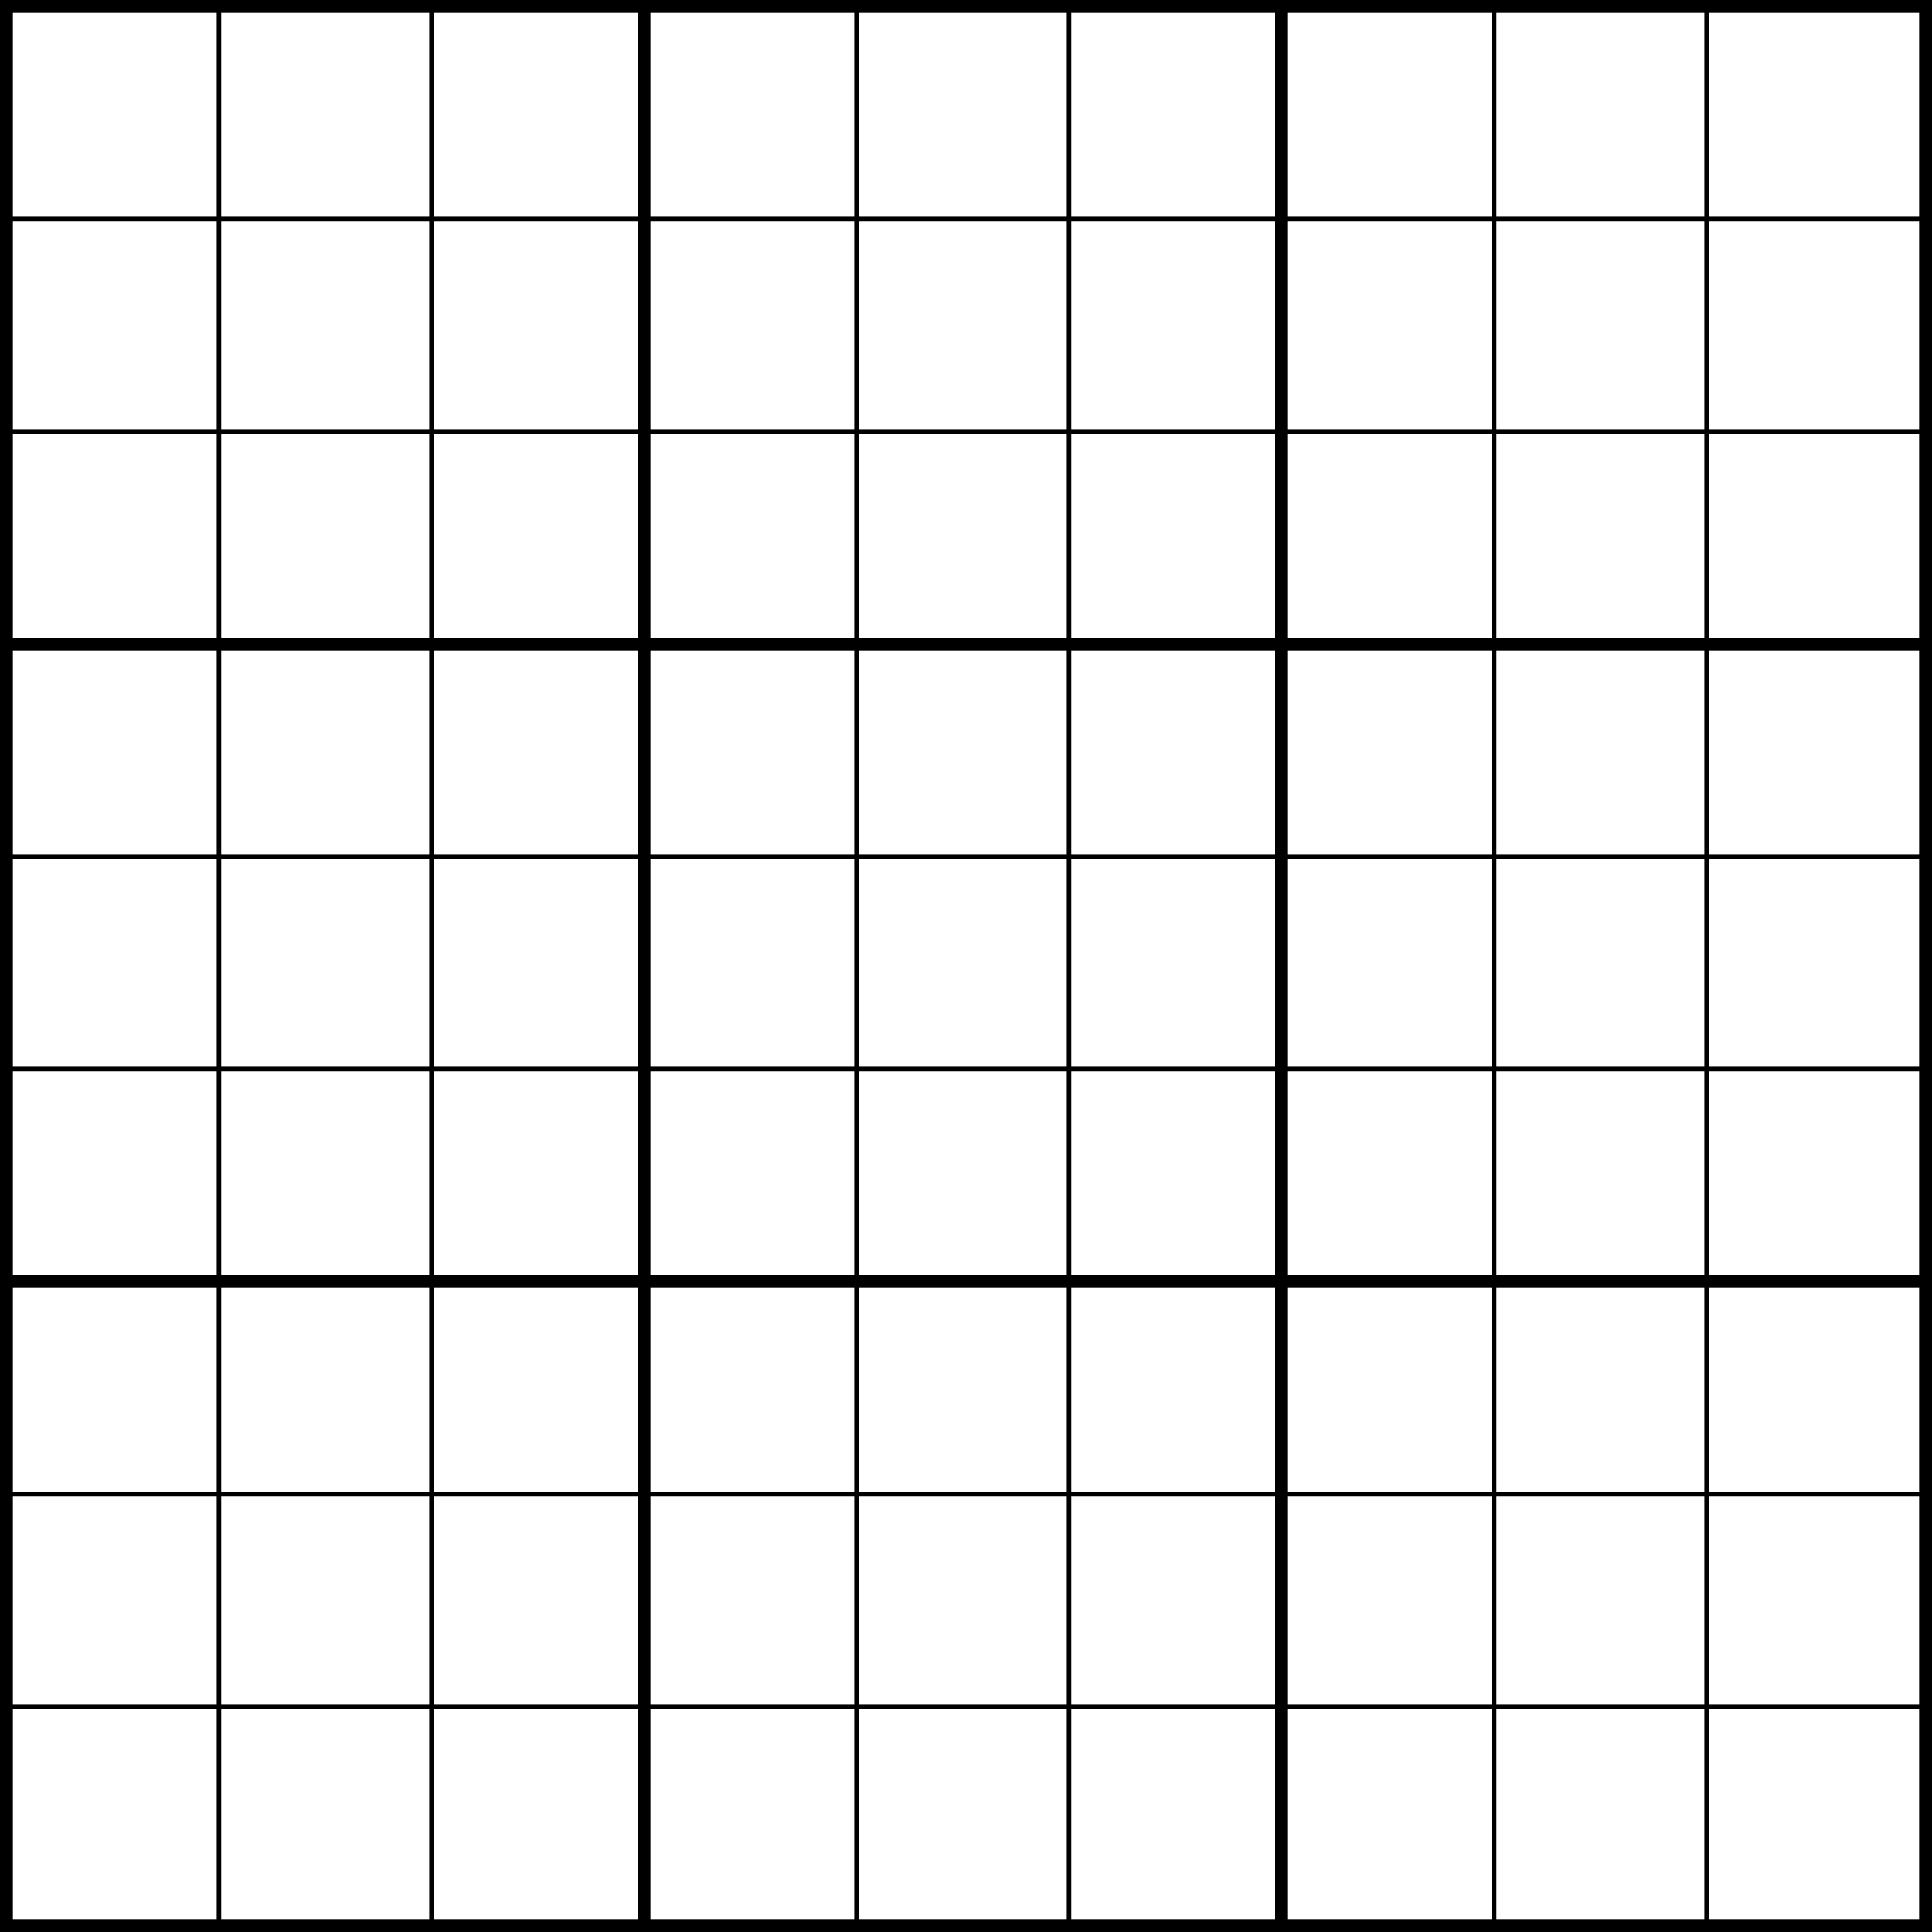 <?xml version="1.0" encoding="UTF-8"?>
<svg xmlns="http://www.w3.org/2000/svg" width="300"
height="300" stroke="#000" stroke-width="2" fill="none">
<rect x="1" y="1" width="298" height="298"/>
<path d="M100,1V299m99,0V1m100,99H1m0,99H299"/>
<path stroke-width=".7" d="m34,1V299m33,0V1m66,0V299m33,0V1m66
0V299m33,0V1m34,264H1m0-33H299m0-66H1m0-33H299m0-66H1m0-33H299m0-33H1"/>
</svg>